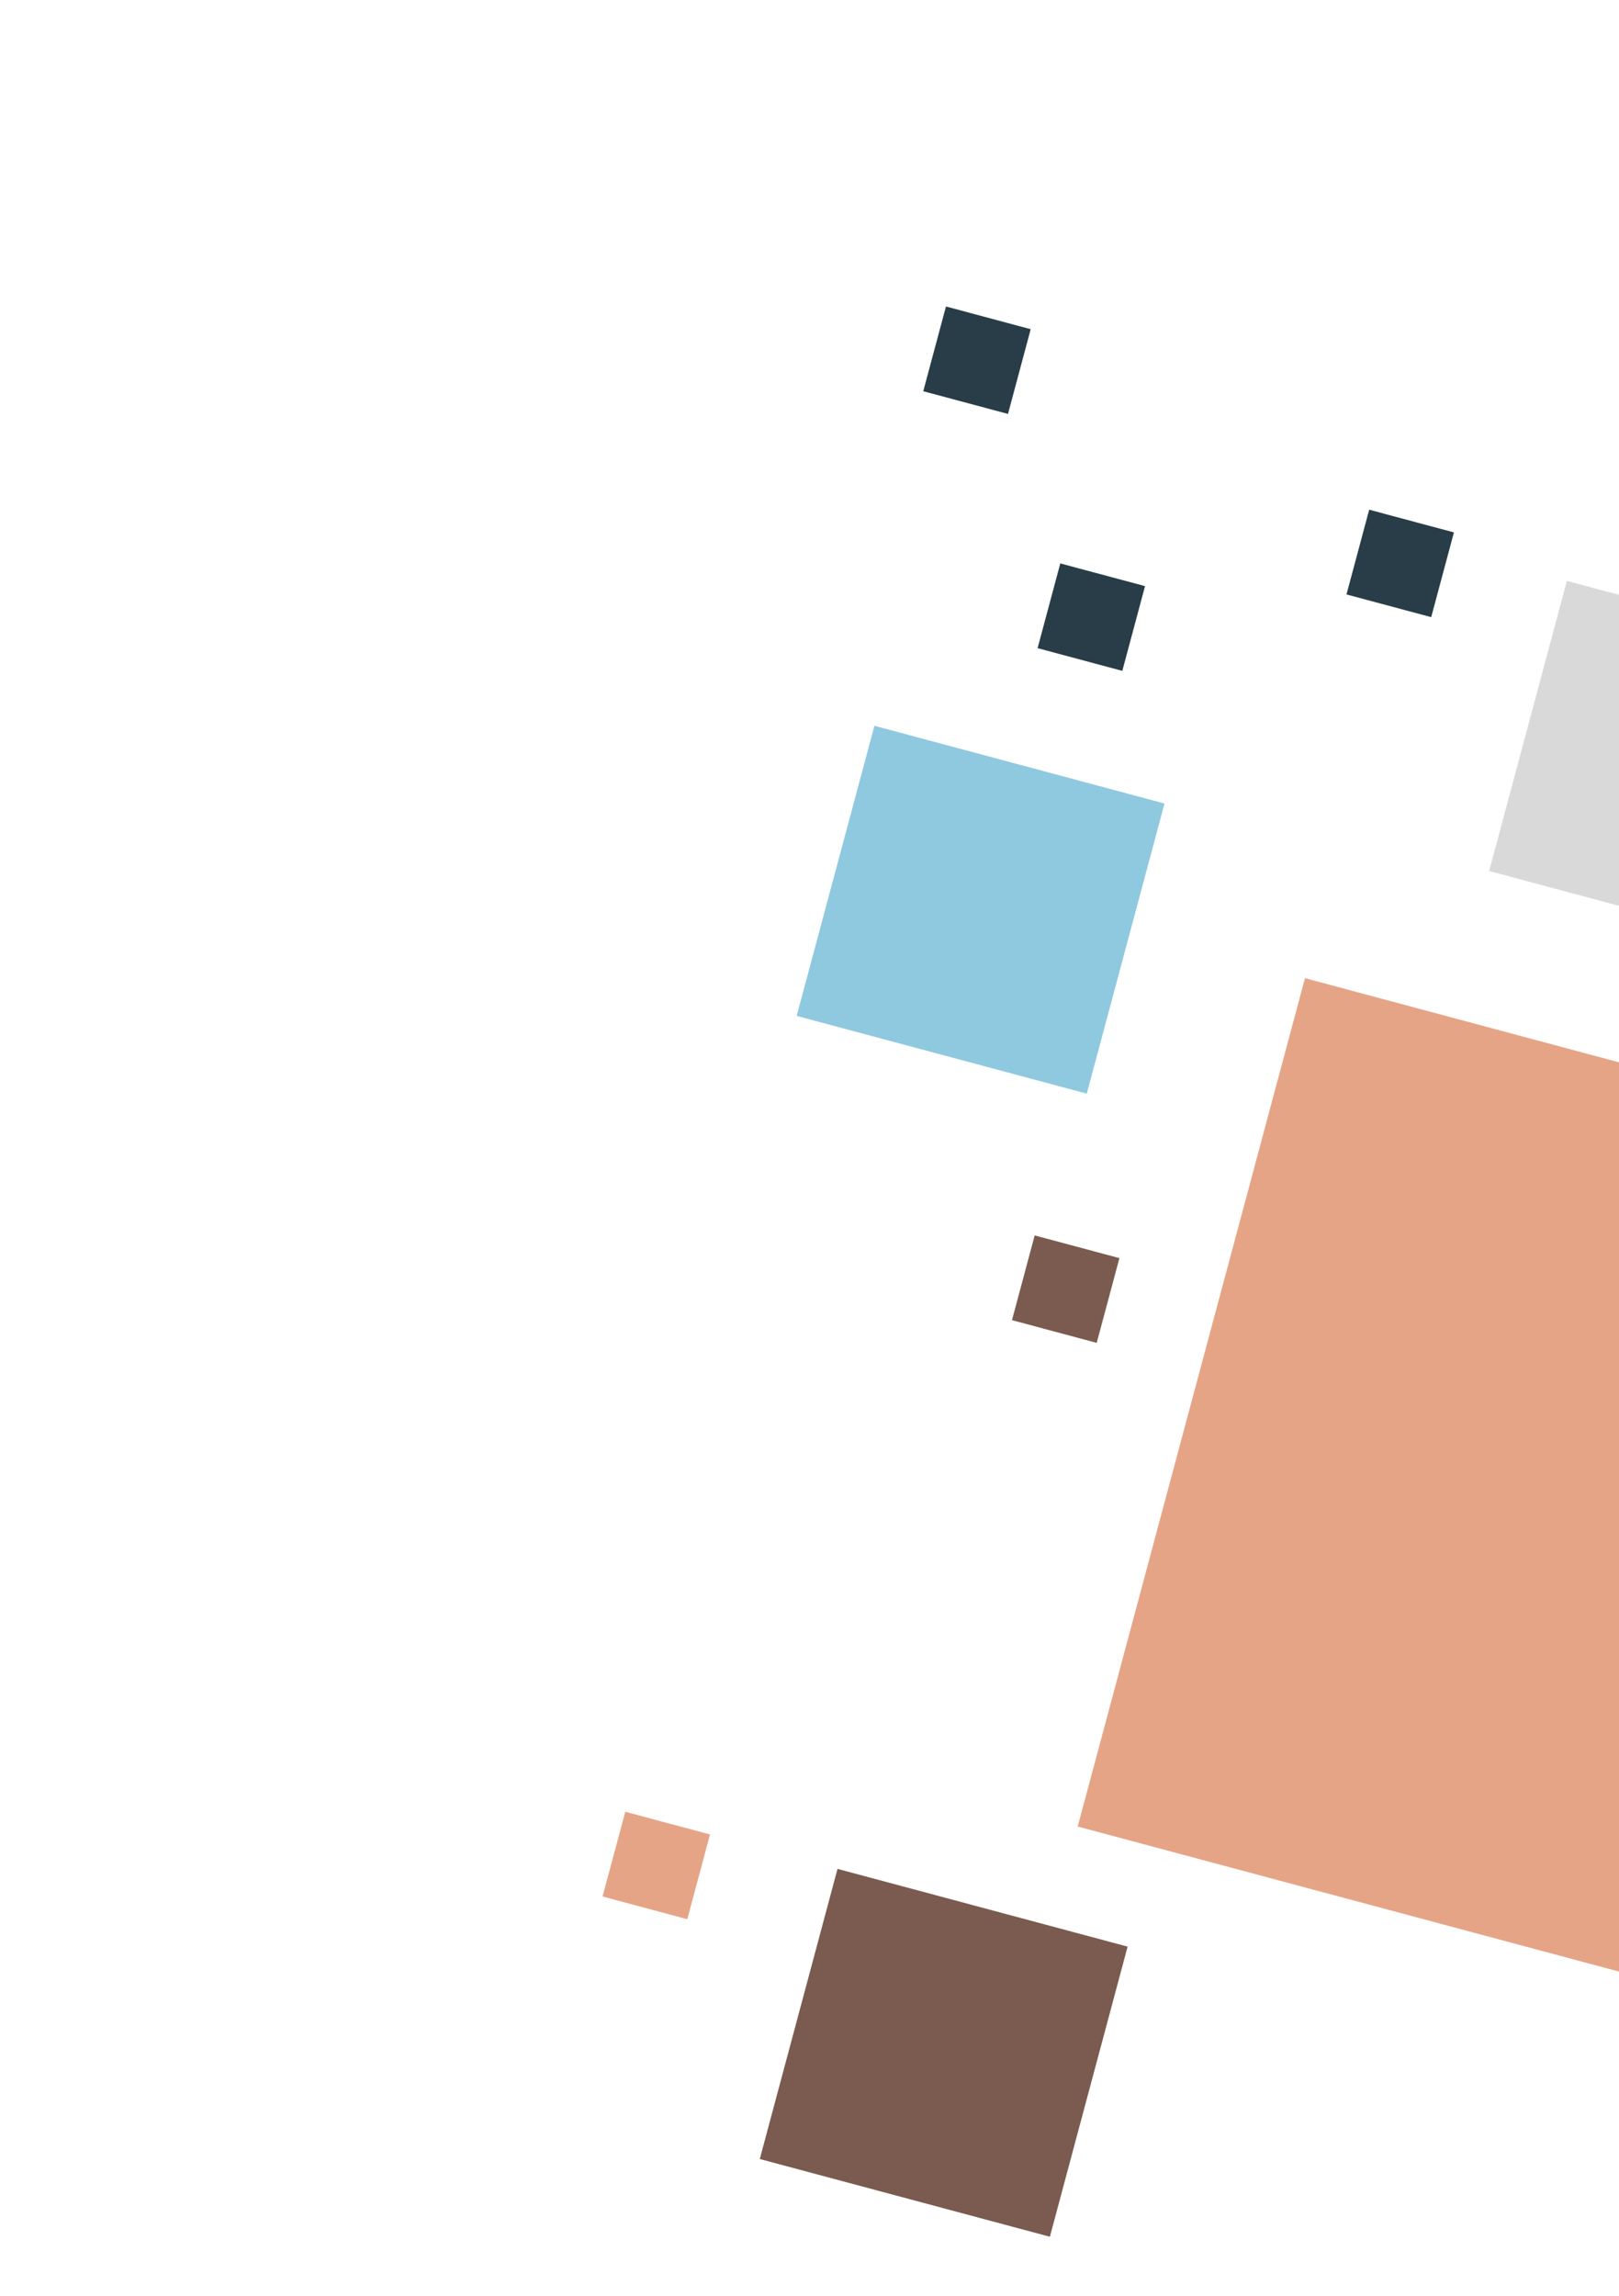 <svg width="330" height="468" viewBox="0 0 330 468" fill="none" xmlns="http://www.w3.org/2000/svg">
<rect x="303.533" y="177.52" width="61.216" height="61.216" transform="rotate(-75 303.533 177.52)" fill="#D9D9D9"/>
<rect x="154.866" y="440.022" width="61.216" height="61.216" transform="rotate(-75 154.866 440.022)" fill="#7B5B4F"/>
<rect x="162.387" y="207.049" width="61.216" height="61.216" transform="rotate(-75 162.387 207.049)" fill="#8FC9DF"/>
<rect x="122.821" y="386.519" width="17.88" height="17.88" transform="rotate(-75 122.821 386.519)" fill="#E6A486"/>
<rect x="206.271" y="269.058" width="17.88" height="17.88" transform="rotate(-75 206.271 269.058)" fill="#7B5B4F"/>
<rect x="188.187" y="79.735" width="17.88" height="17.88" transform="rotate(-75 188.187 79.735)" fill="#283D48"/>
<rect x="274.452" y="121.151" width="17.88" height="17.88" transform="rotate(-75 274.452 121.151)" fill="#283D48"/>
<rect x="211.491" y="132.099" width="17.88" height="17.88" transform="rotate(-75 211.491 132.099)" fill="#283D48"/>
<rect x="219.666" y="372.258" width="179" height="179" transform="rotate(-75 219.666 372.258)" fill="#E6A486"/>
</svg>
